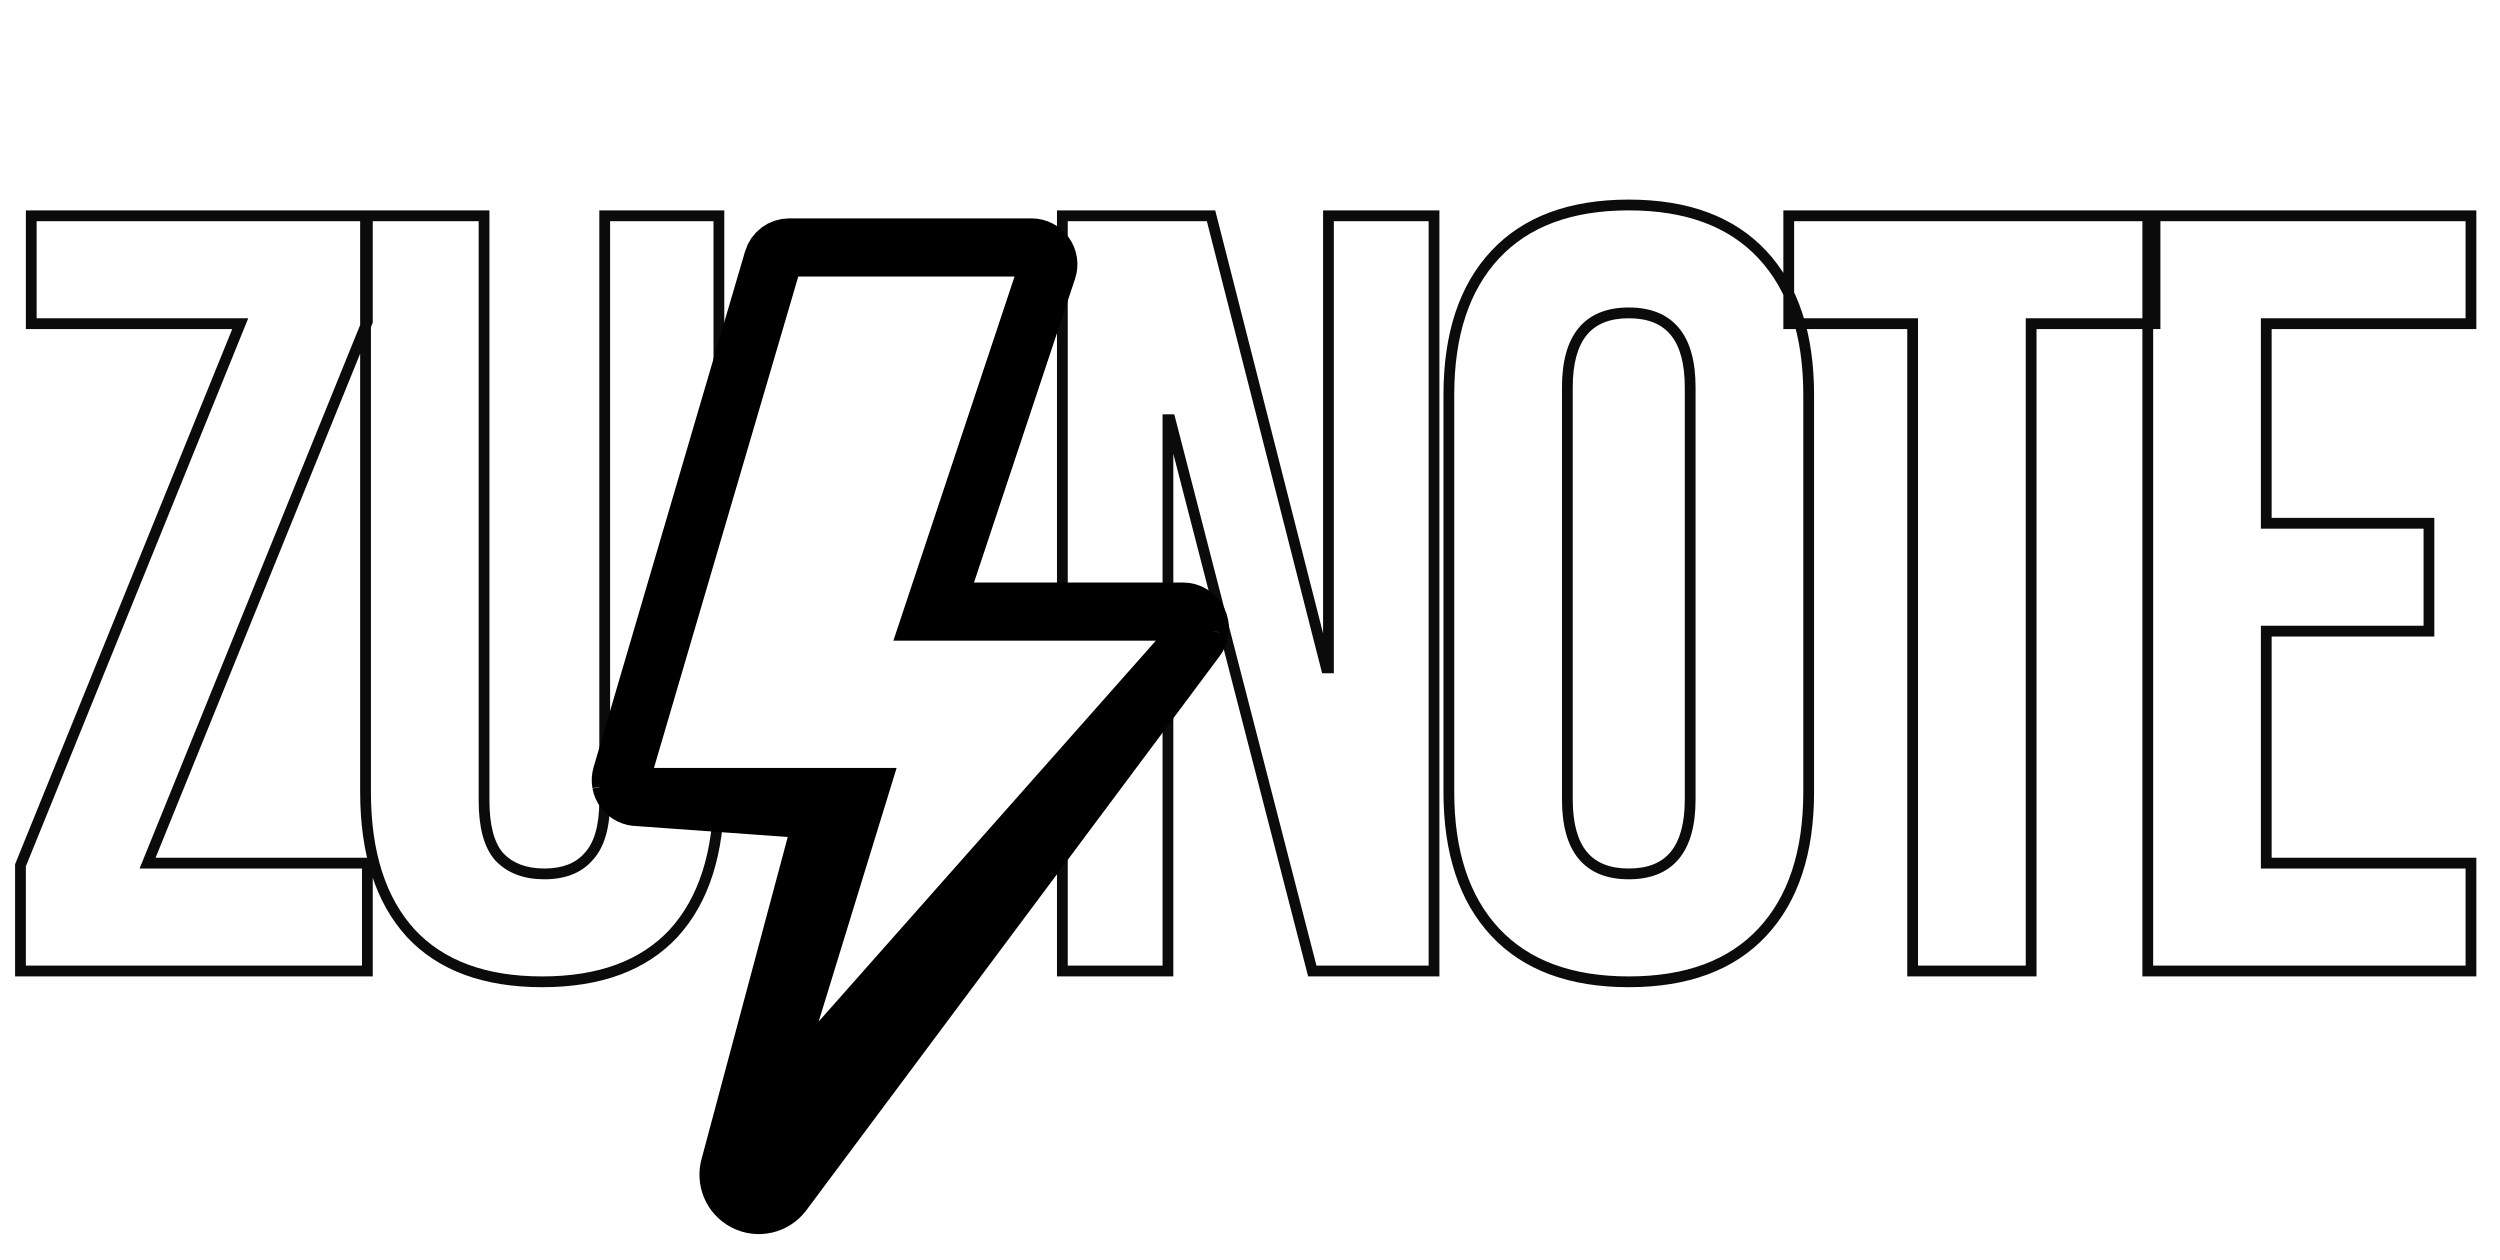 <svg width="129" height="65" viewBox="0 0 129 65" fill="none" xmlns="http://www.w3.org/2000/svg">
    <g clip-path="url(#clip0_147_37)">
        <path d="M1.056 44.648L12.396 16.701H1.612V11.134H18.956V16.59L7.616 44.537H18.956V50.104H1.056V44.648ZM27.979 50.661C25.014 50.661 22.753 49.826 21.197 48.156C19.64 46.449 18.862 44.017 18.862 40.863V11.134H24.977V41.308C24.977 42.644 25.236 43.609 25.755 44.203C26.311 44.797 27.089 45.094 28.09 45.094C29.09 45.094 29.85 44.797 30.369 44.203C30.925 43.609 31.203 42.644 31.203 41.308V11.134H37.095V40.863C37.095 44.017 36.317 46.449 34.761 48.156C33.204 49.826 30.944 50.661 27.979 50.661ZM54.818 11.134H62.489L68.437 34.461H68.549V11.134H73.996V50.104H67.715L60.377 21.656H60.266V50.104H54.818V11.134ZM84.045 50.661C81.043 50.661 78.745 49.807 77.152 48.1C75.558 46.393 74.761 43.98 74.761 40.863V20.376C74.761 17.258 75.558 14.846 77.152 13.138C78.745 11.431 81.043 10.578 84.045 10.578C87.047 10.578 89.344 11.431 90.938 13.138C92.531 14.846 93.328 17.258 93.328 20.376V40.863C93.328 43.98 92.531 46.393 90.938 48.1C89.344 49.807 87.047 50.661 84.045 50.661ZM84.045 45.094C86.157 45.094 87.213 43.813 87.213 41.252V19.986C87.213 17.425 86.157 16.145 84.045 16.145C81.932 16.145 80.876 17.425 80.876 19.986V41.252C80.876 43.813 81.932 45.094 84.045 45.094ZM98.692 16.701H92.299V11.134H111.2V16.701H104.807V50.104H98.692V16.701ZM110.825 11.134H127.501V16.701H116.939V27H125.334V32.568H116.939V44.537H127.501V50.104H110.825V11.134Z" fill="white" />
        <path d="M1.056 44.648L0.799 44.544L0.778 44.594V44.648H1.056ZM12.396 16.701L12.654 16.806L12.809 16.423H12.396V16.701ZM1.612 16.701H1.334V16.98H1.612V16.701ZM1.612 11.134V10.856H1.334V11.134H1.612ZM18.956 11.134H19.234V10.856H18.956V11.134ZM18.956 16.59L19.214 16.695L19.234 16.644V16.59H18.956ZM7.616 44.537L7.358 44.432L7.203 44.815H7.616V44.537ZM18.956 44.537H19.234V44.259H18.956V44.537ZM18.956 50.104V50.383H19.234V50.104H18.956ZM1.056 50.104H0.778V50.383H1.056V50.104ZM1.314 44.753L12.654 16.806L12.139 16.597L0.799 44.544L1.314 44.753ZM12.396 16.423H1.612V16.98H12.396V16.423ZM1.89 16.701V11.134H1.334V16.701H1.89ZM1.612 11.413H18.956V10.856H1.612V11.413ZM18.678 11.134V16.59H19.234V11.134H18.678ZM18.699 16.485L7.358 44.432L7.873 44.642L19.214 16.695L18.699 16.485ZM7.616 44.815H18.956V44.259H7.616V44.815ZM18.678 44.537V50.104H19.234V44.537H18.678ZM18.956 49.826H1.056V50.383H18.956V49.826ZM1.334 50.104V44.648H0.778V50.104H1.334ZM21.197 48.156L20.991 48.343L20.993 48.346L21.197 48.156ZM18.862 11.134V10.856H18.584V11.134H18.862ZM24.977 11.134H25.255V10.856H24.977V11.134ZM25.755 44.203L25.546 44.386L25.549 44.39L25.552 44.393L25.755 44.203ZM30.369 44.203L30.166 44.013L30.163 44.016L30.16 44.02L30.369 44.203ZM31.203 11.134V10.856H30.925V11.134H31.203ZM37.095 11.134H37.373V10.856H37.095V11.134ZM34.761 48.156L34.964 48.346L34.966 48.343L34.761 48.156ZM27.979 50.383C25.067 50.383 22.889 49.564 21.4 47.966L20.993 48.346C22.617 50.088 24.961 50.939 27.979 50.939V50.383ZM21.402 47.968C19.907 46.328 19.14 43.974 19.14 40.863H18.584C18.584 44.061 19.373 46.569 20.991 48.343L21.402 47.968ZM19.14 40.863V11.134H18.584V40.863H19.14ZM18.862 11.413H24.977V10.856H18.862V11.413ZM24.699 11.134V41.308H25.255V11.134H24.699ZM24.699 41.308C24.699 42.668 24.961 43.717 25.546 44.386L25.964 44.02C25.512 43.502 25.255 42.62 25.255 41.308H24.699ZM25.552 44.393C26.172 45.056 27.031 45.372 28.09 45.372V44.815C27.147 44.815 26.449 44.538 25.958 44.013L25.552 44.393ZM28.09 45.372C29.147 45.372 29.993 45.056 30.578 44.386L30.16 44.02C29.707 44.538 29.033 44.815 28.09 44.815V45.372ZM30.572 44.393C31.199 43.723 31.481 42.672 31.481 41.308H30.925C30.925 42.616 30.651 43.495 30.166 44.013L30.572 44.393ZM31.481 41.308V11.134H30.925V41.308H31.481ZM31.203 11.413H37.095V10.856H31.203V11.413ZM36.817 11.134V40.863H37.373V11.134H36.817ZM36.817 40.863C36.817 43.974 36.05 46.328 34.555 47.968L34.966 48.343C36.584 46.569 37.373 44.061 37.373 40.863H36.817ZM34.557 47.966C33.068 49.564 30.891 50.383 27.979 50.383V50.939C30.996 50.939 33.34 50.088 34.964 48.346L34.557 47.966ZM54.818 11.134V10.856H54.54V11.134H54.818ZM62.489 11.134L62.759 11.065L62.705 10.856H62.489V11.134ZM68.437 34.461L68.168 34.529L68.222 34.739H68.437V34.461ZM68.549 34.461V34.739H68.826V34.461H68.549ZM68.549 11.134V10.856H68.271V11.134H68.549ZM73.996 11.134H74.274V10.856H73.996V11.134ZM73.996 50.104V50.383H74.274V50.104H73.996ZM67.715 50.104L67.446 50.174L67.5 50.383H67.715V50.104ZM60.377 21.656L60.646 21.587L60.592 21.378H60.377V21.656ZM60.266 21.656V21.378H59.988V21.656H60.266ZM60.266 50.104V50.383H60.544V50.104H60.266ZM54.818 50.104H54.54V50.383H54.818V50.104ZM54.818 11.413H62.489V10.856H54.818V11.413ZM62.22 11.203L68.168 34.529L68.707 34.392L62.759 11.065L62.22 11.203ZM68.437 34.739H68.549V34.182H68.437V34.739ZM68.826 34.461V11.134H68.271V34.461H68.826ZM68.549 11.413H73.996V10.856H68.549V11.413ZM73.718 11.134V50.104H74.274V11.134H73.718ZM73.996 49.826H67.715V50.383H73.996V49.826ZM67.984 50.035L60.646 21.587L60.108 21.726L67.446 50.174L67.984 50.035ZM60.377 21.378H60.266V21.934H60.377V21.378ZM59.988 21.656V50.104H60.544V21.656H59.988ZM60.266 49.826H54.818V50.383H60.266V49.826ZM55.096 50.104V11.134H54.54V50.104H55.096ZM77.152 48.1L77.355 47.91L77.152 48.1ZM77.152 13.138L77.355 13.329L77.152 13.138ZM90.938 13.138L90.735 13.329L90.938 13.138ZM90.938 48.1L90.735 47.91L90.938 48.1ZM84.045 50.383C81.097 50.383 78.882 49.546 77.355 47.91L76.948 48.29C78.609 50.069 80.989 50.939 84.045 50.939V50.383ZM77.355 47.91C75.824 46.27 75.039 43.934 75.039 40.863H74.483C74.483 44.027 75.293 46.516 76.948 48.29L77.355 47.91ZM75.039 40.863V20.376H74.483V40.863H75.039ZM75.039 20.376C75.039 17.305 75.824 14.969 77.355 13.329L76.948 12.948C75.293 14.722 74.483 17.212 74.483 20.376H75.039ZM77.355 13.329C78.882 11.693 81.097 10.856 84.045 10.856V10.299C80.989 10.299 78.609 11.17 76.948 12.948L77.355 13.329ZM84.045 10.856C86.993 10.856 89.208 11.693 90.735 13.329L91.141 12.948C89.481 11.17 87.1 10.299 84.045 10.299V10.856ZM90.735 13.329C92.266 14.969 93.05 17.305 93.05 20.376H93.606C93.606 17.212 92.797 14.722 91.141 12.948L90.735 13.329ZM93.05 20.376V40.863H93.606V20.376H93.05ZM93.05 40.863C93.05 43.934 92.266 46.27 90.735 47.91L91.141 48.29C92.797 46.516 93.606 44.027 93.606 40.863H93.05ZM90.735 47.91C89.208 49.546 86.993 50.383 84.045 50.383V50.939C87.1 50.939 89.481 50.069 91.141 48.29L90.735 47.91ZM84.045 45.372C85.159 45.372 86.041 45.032 86.635 44.311C87.222 43.6 87.491 42.564 87.491 41.252H86.935C86.935 42.501 86.677 43.387 86.207 43.956C85.746 44.516 85.043 44.815 84.045 44.815V45.372ZM87.491 41.252V19.986H86.935V41.252H87.491ZM87.491 19.986C87.491 18.674 87.222 17.639 86.635 16.928C86.041 16.207 85.159 15.866 84.045 15.866V16.423C85.043 16.423 85.746 16.723 86.207 17.282C86.677 17.852 86.935 18.737 86.935 19.986H87.491ZM84.045 15.866C82.93 15.866 82.049 16.207 81.454 16.928C80.868 17.639 80.598 18.674 80.598 19.986H81.154C81.154 18.737 81.413 17.852 81.883 17.282C82.344 16.723 83.047 16.423 84.045 16.423V15.866ZM80.598 19.986V41.252H81.154V19.986H80.598ZM80.598 41.252C80.598 42.564 80.868 43.6 81.454 44.311C82.049 45.032 82.93 45.372 84.045 45.372V44.815C83.047 44.815 82.344 44.516 81.883 43.956C81.413 43.387 81.154 42.501 81.154 41.252H80.598ZM98.692 16.701H98.97V16.423H98.692V16.701ZM92.299 16.701H92.021V16.98H92.299V16.701ZM92.299 11.134V10.856H92.021V11.134H92.299ZM111.2 11.134H111.477V10.856H111.2V11.134ZM111.2 16.701V16.98H111.477V16.701H111.2ZM104.807 16.701V16.423H104.529V16.701H104.807ZM104.807 50.104V50.383H105.085V50.104H104.807ZM98.692 50.104H98.414V50.383H98.692V50.104ZM98.692 16.423H92.299V16.98H98.692V16.423ZM92.577 16.701V11.134H92.021V16.701H92.577ZM92.299 11.413H111.2V10.856H92.299V11.413ZM110.922 11.134V16.701H111.477V11.134H110.922ZM111.2 16.423H104.807V16.98H111.2V16.423ZM104.529 16.701V50.104H105.085V16.701H104.529ZM104.807 49.826H98.692V50.383H104.807V49.826ZM98.97 50.104V16.701H98.414V50.104H98.97ZM110.825 11.134V10.856H110.547V11.134H110.825ZM127.502 11.134H127.779V10.856H127.502V11.134ZM127.502 16.701V16.98H127.779V16.701H127.502ZM116.939 16.701V16.423H116.662V16.701H116.939ZM116.939 27.001H116.662V27.279H116.939V27.001ZM125.334 27.001H125.611V26.722H125.334V27.001ZM125.334 32.568V32.846H125.611V32.568H125.334ZM116.939 32.568V32.289H116.662V32.568H116.939ZM116.939 44.537H116.662V44.815H116.939V44.537ZM127.502 44.537H127.779V44.259H127.502V44.537ZM127.502 50.104V50.383H127.779V50.104H127.502ZM110.825 50.104H110.547V50.383H110.825V50.104ZM110.825 11.413H127.502V10.856H110.825V11.413ZM127.224 11.134V16.701H127.779V11.134H127.224ZM127.502 16.423H116.939V16.98H127.502V16.423ZM116.662 16.701V27.001H117.217V16.701H116.662ZM116.939 27.279H125.334V26.722H116.939V27.279ZM125.056 27.001V32.568H125.611V27.001H125.056ZM125.334 32.289H116.939V32.846H125.334V32.289ZM116.662 32.568V44.537H117.217V32.568H116.662ZM116.939 44.815H127.502V44.259H116.939V44.815ZM127.224 44.537V50.104H127.779V44.537H127.224ZM127.502 49.826H110.825V50.383H127.502V49.826ZM111.103 50.104V11.134H110.547V50.104H111.103Z" fill="#0B0B0B" />
        <g filter="url(#filter0_d_147_37)">
            <path d="M37.661 56.15C37.553 56.501 37.571 56.878 37.712 57.217C37.853 57.556 38.108 57.834 38.433 58.003C38.759 58.172 39.132 58.222 39.49 58.143C39.848 58.064 40.167 57.862 40.391 57.572L61.731 28.961L37.661 56.15ZM37.661 56.15L43.079 38.518H43.293V37.822L42.629 37.617L42.566 37.822M37.661 56.15L42.566 37.822ZM39.885 9.393C39.938 9.213 40.048 9.054 40.198 8.942C40.349 8.829 40.531 8.768 40.719 8.768H53.227C53.364 8.768 53.5 8.801 53.622 8.864C53.745 8.927 53.85 9.018 53.931 9.13C54.011 9.241 54.064 9.371 54.085 9.507C54.105 9.643 54.094 9.782 54.05 9.913L48.484 26.641L48.179 27.557H49.144H61.044C61.207 27.557 61.367 27.603 61.505 27.689C61.643 27.775 61.754 27.899 61.826 28.045C61.897 28.191 61.926 28.355 61.91 28.517C61.893 28.678 61.831 28.833 61.731 28.961L39.843 57.145L39.842 57.146C39.717 57.307 39.54 57.42 39.341 57.463C39.142 57.507 38.934 57.48 38.754 57.385C38.574 57.291 38.432 57.137 38.353 56.949C38.275 56.761 38.265 56.551 38.325 56.356L38.325 56.355L43.957 38.026L44.234 37.126H43.293H32.902C32.767 37.126 32.633 37.094 32.513 37.034C32.392 36.974 32.287 36.886 32.206 36.777C32.125 36.669 32.071 36.544 32.046 36.41C32.023 36.277 32.03 36.14 32.068 36.011L39.885 9.393Z" fill="white" />
            <path d="M37.661 56.15C37.553 56.501 37.571 56.878 37.712 57.217C37.853 57.556 38.108 57.834 38.433 58.003C38.759 58.172 39.132 58.222 39.49 58.143C39.848 58.064 40.167 57.862 40.391 57.572L61.731 28.961M37.661 56.15L61.731 28.961M37.661 56.15L43.079 38.518H43.293V37.822L42.629 37.617L42.566 37.822M37.661 56.15L42.566 37.822M61.731 28.961C61.831 28.833 61.893 28.678 61.91 28.517M61.731 28.961L39.843 57.145L39.842 57.146C39.717 57.307 39.54 57.42 39.341 57.463C39.142 57.507 38.934 57.48 38.754 57.385C38.574 57.291 38.432 57.137 38.353 56.949C38.275 56.761 38.265 56.551 38.325 56.356L38.325 56.355L43.957 38.026L44.234 37.126H43.293H32.902M42.566 37.822L32.902 37.126M32.902 37.126C32.767 37.126 32.633 37.094 32.513 37.034C32.392 36.974 32.287 36.886 32.206 36.777C32.125 36.669 32.071 36.544 32.046 36.41M53.931 9.13C53.85 9.018 53.745 8.927 53.622 8.864C53.5 8.801 53.364 8.768 53.227 8.768H40.719C40.531 8.768 40.349 8.829 40.198 8.942C40.048 9.054 39.938 9.213 39.885 9.393L32.068 36.011C32.03 36.14 32.023 36.277 32.046 36.41M53.931 9.13L54.493 8.724M53.931 9.13C54.011 9.241 54.064 9.371 54.085 9.507C54.105 9.643 54.094 9.782 54.05 9.913L48.484 26.641L48.179 27.557H49.144H61.044C61.207 27.557 61.367 27.603 61.505 27.689C61.643 27.775 61.754 27.899 61.826 28.045C61.897 28.191 61.926 28.355 61.91 28.517M61.91 28.517L62.601 28.588M32.046 36.41L31.363 36.534" stroke="black" stroke-width="3" />
        </g>
    </g>
    <defs>
        <filter id="filter0_d_147_37" x="26.533" y="7.268" width="40.882" height="60.411" filterUnits="userSpaceOnUse" color-interpolation-filters="sRGB">
            <feFlood flood-opacity="0" result="BackgroundImageFix" />
            <feColorMatrix in="SourceAlpha" type="matrix" values="0 0 0 0 0 0 0 0 0 0 0 0 0 0 0 0 0 0 127 0" result="hardAlpha" />
            <feOffset dy="4" />
            <feGaussianBlur stdDeviation="2" />
            <feComposite in2="hardAlpha" operator="out" />
            <feColorMatrix type="matrix" values="0 0 0 0 0 0 0 0 0 0 0 0 0 0 0 0 0 0 0.25 0" />
            <feBlend mode="normal" in2="BackgroundImageFix" result="effect1_dropShadow_147_37" />
            <feBlend mode="normal" in="SourceGraphic" in2="effect1_dropShadow_147_37" result="shape" />
        </filter>
        <clipPath id="clip0_147_37">
            <rect width="128.968" height="65" fill="white" />
        </clipPath>
    </defs>
</svg>
    